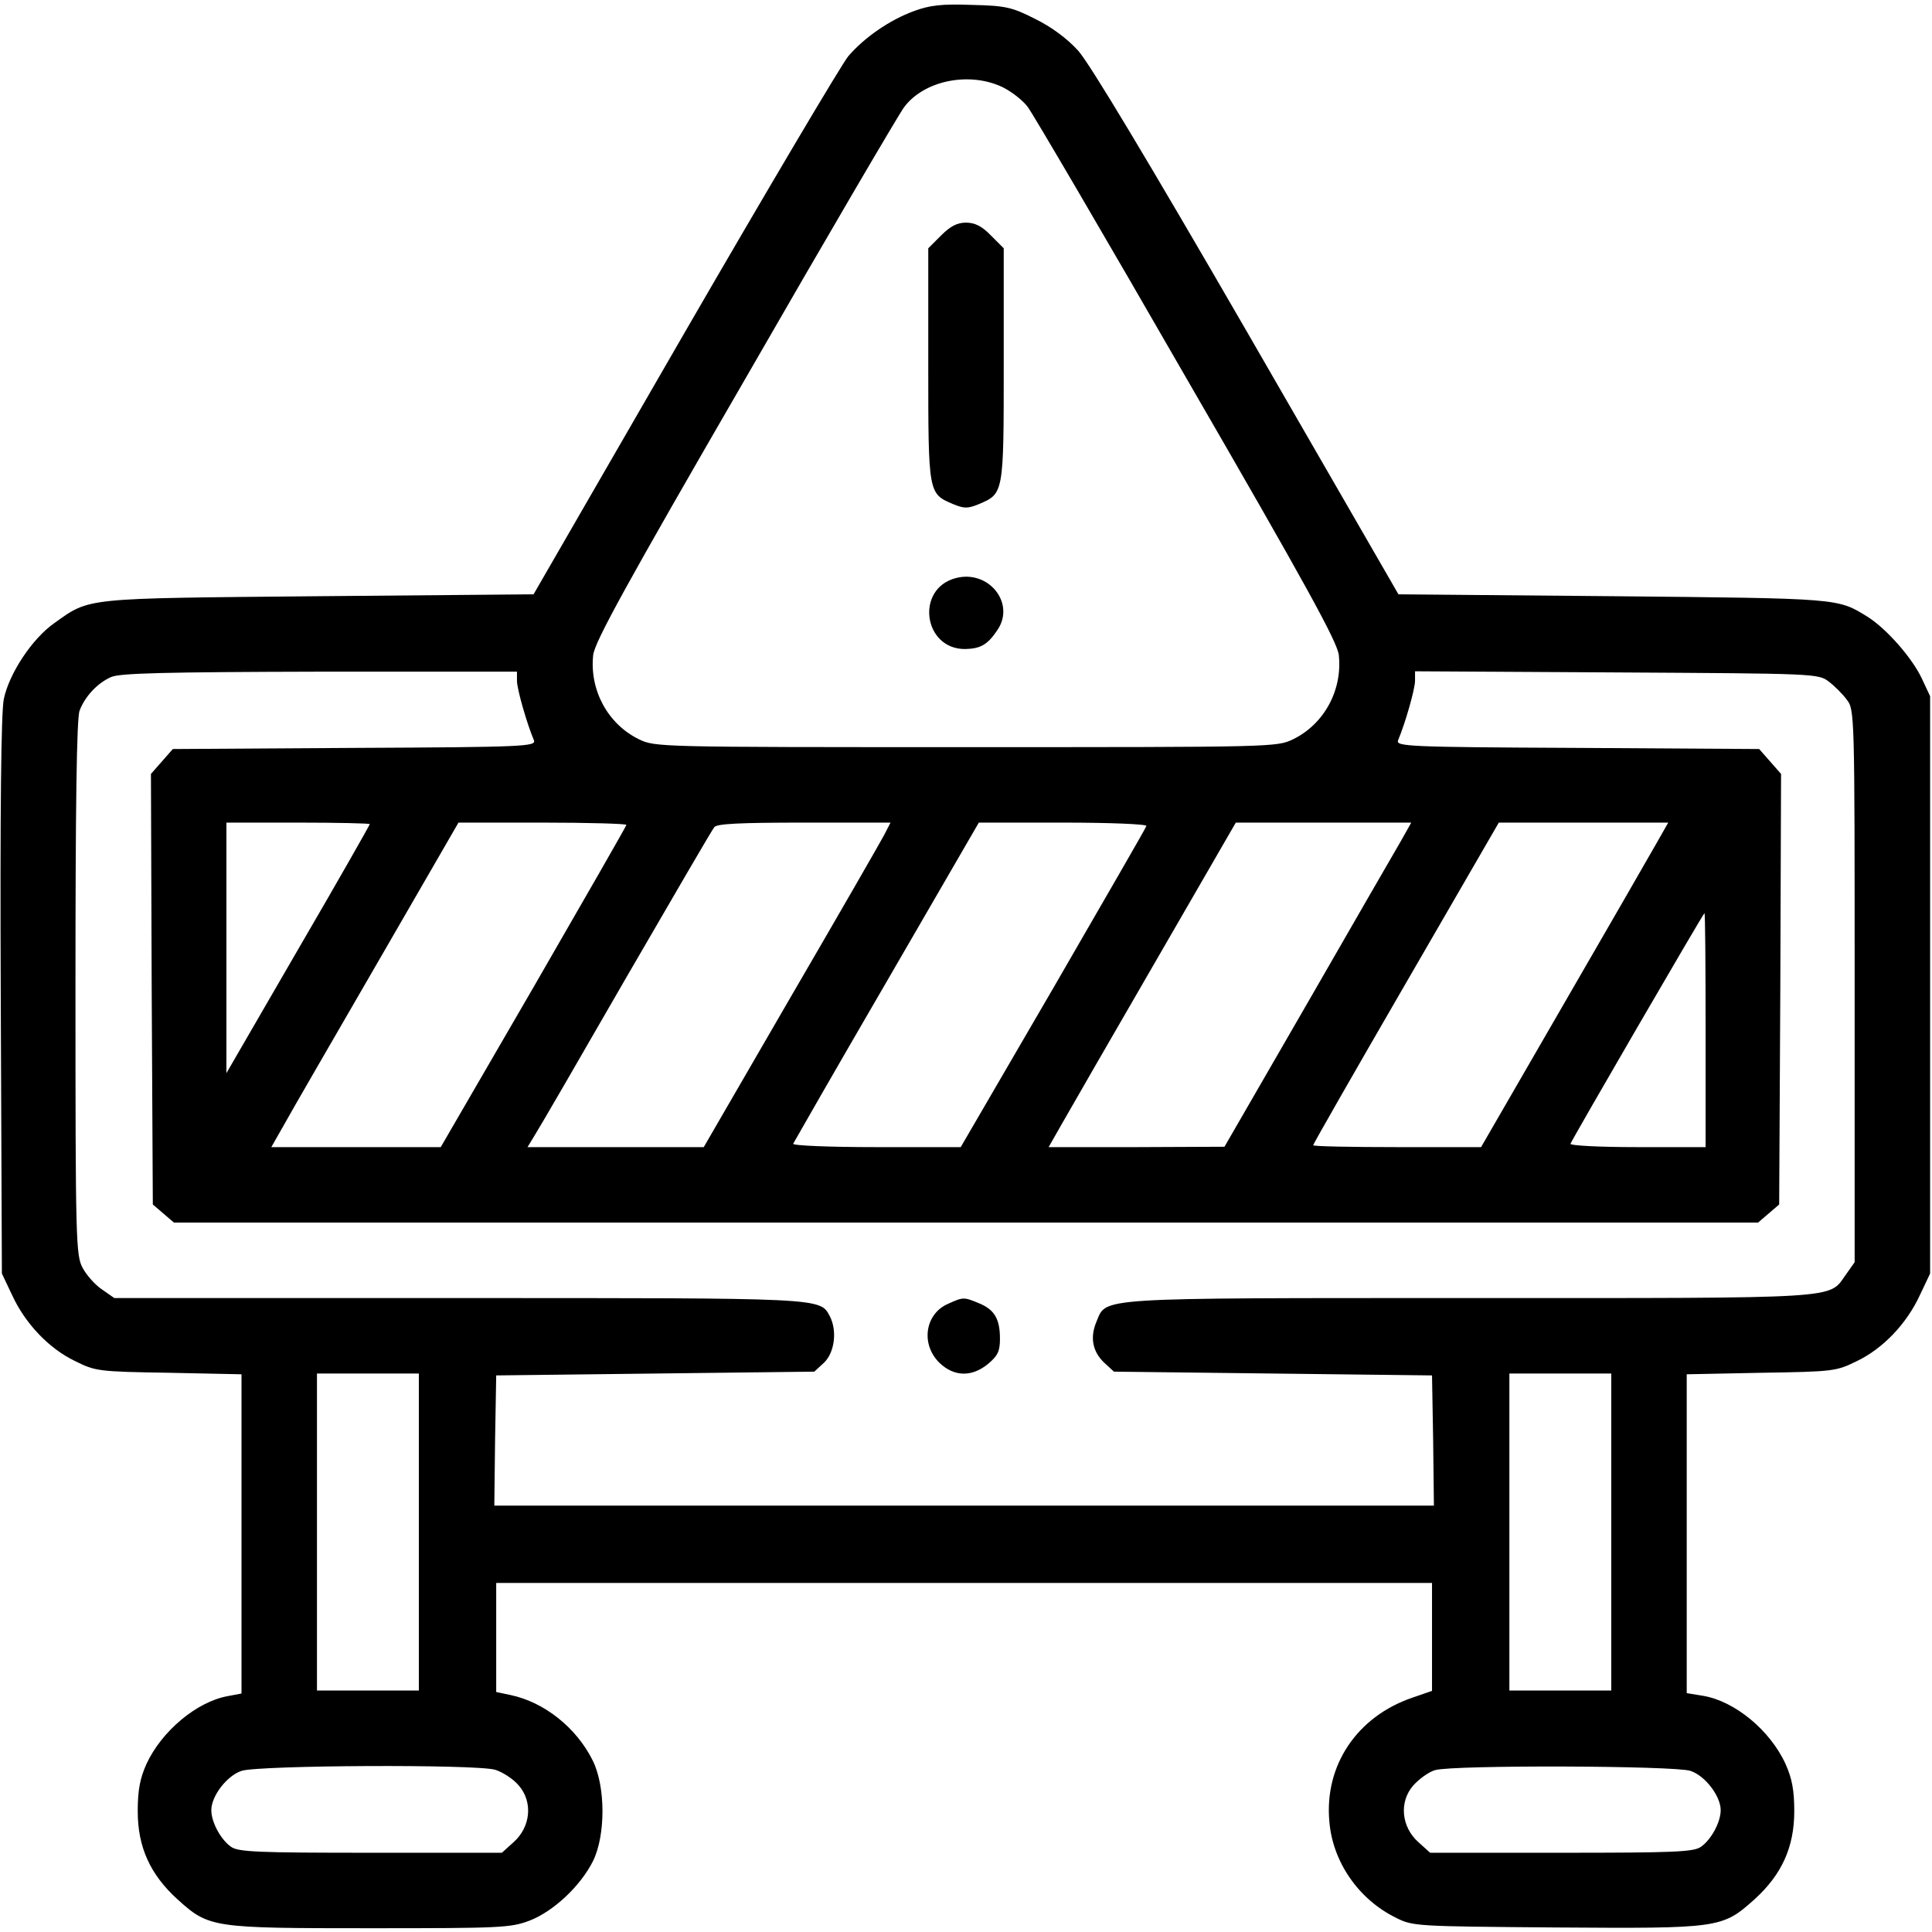 <?xml version="1.0" standalone="no"?>
<!DOCTYPE svg PUBLIC "-//W3C//DTD SVG 20010904//EN"
 "http://www.w3.org/TR/2001/REC-SVG-20010904/DTD/svg10.dtd">
<svg version="1.0" xmlns="http://www.w3.org/2000/svg"
 width="512pt" height="512pt" viewBox="0 0 512 512"
 preserveAspectRatio="xMidYMid meet">

<g transform="translate(0,512) scale(0.1,-0.1)"
fill="#000000" stroke="none">
<path d="M2423 5091 c-66 -24 -133 -71 -175 -120 -18 -22 -213 -351 -434 -733
l-400 -693 -570 -5 c-629 -6 -604 -3 -701 -72 -58 -41 -119 -133 -133 -201 -7
-36 -10 -289 -8 -787 l3 -735 27 -57 c35 -76 98 -142 167 -175 54 -27 62 -28
249 -31 l192 -4 0 -423 0 -423 -37 -7 c-82 -15 -175 -93 -215 -180 -17 -38
-23 -69 -23 -125 0 -95 33 -168 106 -234 83 -75 92 -76 510 -76 344 0 372 1
422 20 63 24 136 92 169 159 33 68 33 196 -1 265 -43 87 -128 155 -218 174
l-38 8 0 144 0 145 1240 0 1240 0 0 -143 0 -143 -52 -18 c-147 -50 -234 -180
-220 -329 9 -107 78 -206 176 -254 45 -23 54 -23 425 -26 433 -3 440 -2 525
74 73 66 106 139 106 234 0 56 -6 87 -23 125 -41 90 -135 167 -219 181 l-43 7
0 423 0 422 198 4 c192 3 198 4 253 31 69 33 132 99 167 175 l27 57 0 765 0
765 -22 47 c-26 55 -93 131 -143 163 -81 50 -70 49 -675 55 l-569 5 -401 695
c-262 453 -418 713 -448 746 -29 32 -71 63 -114 84 -61 31 -78 35 -168 37 -79
3 -111 -1 -152 -16z m234 -202 c24 -12 54 -35 67 -53 13 -17 203 -341 421
-720 316 -546 399 -697 403 -732 10 -93 -39 -183 -121 -223 -43 -21 -52 -21
-867 -21 -815 0 -824 0 -867 21 -82 40 -131 130 -121 223 4 35 87 186 403 732
218 379 408 703 421 720 53 71 173 95 261 53z m-1287 -1573 c0 -22 26 -113 45
-158 6 -16 -24 -18 -475 -20 l-482 -3 -29 -33 -29 -33 2 -570 3 -571 28 -24
28 -24 2099 0 2099 0 28 24 28 24 3 571 2 570 -29 33 -29 33 -482 3 c-451 2
-481 4 -475 20 19 45 45 136 45 158 l0 25 534 -3 c522 -3 535 -3 562 -24 15
-11 37 -33 48 -48 21 -27 21 -36 21 -759 l0 -732 -24 -34 c-46 -64 -1 -61
-996 -61 -1001 0 -962 2 -989 -62 -18 -42 -11 -80 21 -110 l25 -23 421 -5 422
-5 3 -172 2 -173 -1245 0 -1245 0 2 173 3 172 422 5 421 5 26 24 c28 27 35 85
15 123 -26 49 -15 48 -987 48 l-909 0 -33 23 c-18 12 -41 38 -51 57 -18 33
-19 73 -19 742 0 476 3 716 11 735 14 37 47 73 84 89 24 10 139 13 553 14
l522 0 0 -24z m-390 -380 c0 -2 -85 -152 -190 -332 l-190 -328 0 332 0 332
190 0 c105 0 190 -2 190 -4z m680 -2 c0 -3 -111 -196 -246 -430 l-246 -424
-225 0 -224 0 33 58 c18 33 130 226 248 430 l215 372 223 0 c122 0 222 -3 222
-6z m683 -27 c-10 -19 -121 -212 -248 -430 l-230 -397 -233 0 -234 0 20 33
c11 17 120 205 242 417 123 212 227 391 233 398 7 9 67 12 238 12 l229 0 -17
-33z m695 24 c-1 -5 -113 -198 -247 -430 l-245 -421 -224 0 c-123 0 -222 4
-220 9 2 4 113 198 248 430 l244 421 224 0 c123 0 222 -4 220 -9z m675 -39
c-16 -27 -127 -220 -248 -430 l-220 -381 -233 -1 -233 0 33 58 c18 32 130 226
248 430 l215 372 233 0 232 0 -27 -48z m675 -10 c-18 -32 -130 -226 -248 -430
l-215 -372 -222 0 c-123 0 -223 2 -223 5 0 3 111 197 246 430 l246 425 225 0
224 0 -33 -58z m132 -492 l0 -310 -181 0 c-99 0 -179 4 -177 9 6 15 352 611
355 611 2 0 3 -139 3 -310z m-3410 -1330 l0 -420 -135 0 -135 0 0 420 0 420
135 0 135 0 0 -420z m3160 0 l0 -420 -135 0 -135 0 0 420 0 420 135 0 135 0 0
-420z m-2958 -630 c20 -6 49 -25 63 -42 38 -44 31 -110 -14 -150 l-31 -28
-348 0 c-299 0 -351 2 -370 16 -27 19 -52 65 -52 97 0 37 41 91 80 104 45 15
618 18 672 3z m3168 -3 c39 -13 80 -67 80 -104 0 -32 -25 -78 -52 -97 -19 -14
-71 -16 -370 -16 l-348 0 -31 28 c-45 40 -52 106 -14 150 15 17 41 36 58 41
49 14 635 12 677 -2z"/>
<path d="M2494 4496 l-34 -34 0 -309 c0 -342 0 -341 66 -369 29 -12 39 -12 68
0 66 28 66 27 66 369 l0 309 -34 34 c-24 25 -43 34 -66 34 -23 0 -41 -9 -66
-34z"/>
<path d="M2533 3588 c-108 -28 -86 -189 25 -188 40 1 59 11 85 50 49 71 -23
161 -110 138z"/>
<path d="M2513 1665 c-61 -26 -74 -106 -24 -156 39 -38 87 -39 130 -3 25 21
31 33 31 66 0 52 -14 77 -55 94 -41 17 -42 17 -82 -1z"/>
</g>
</svg>
